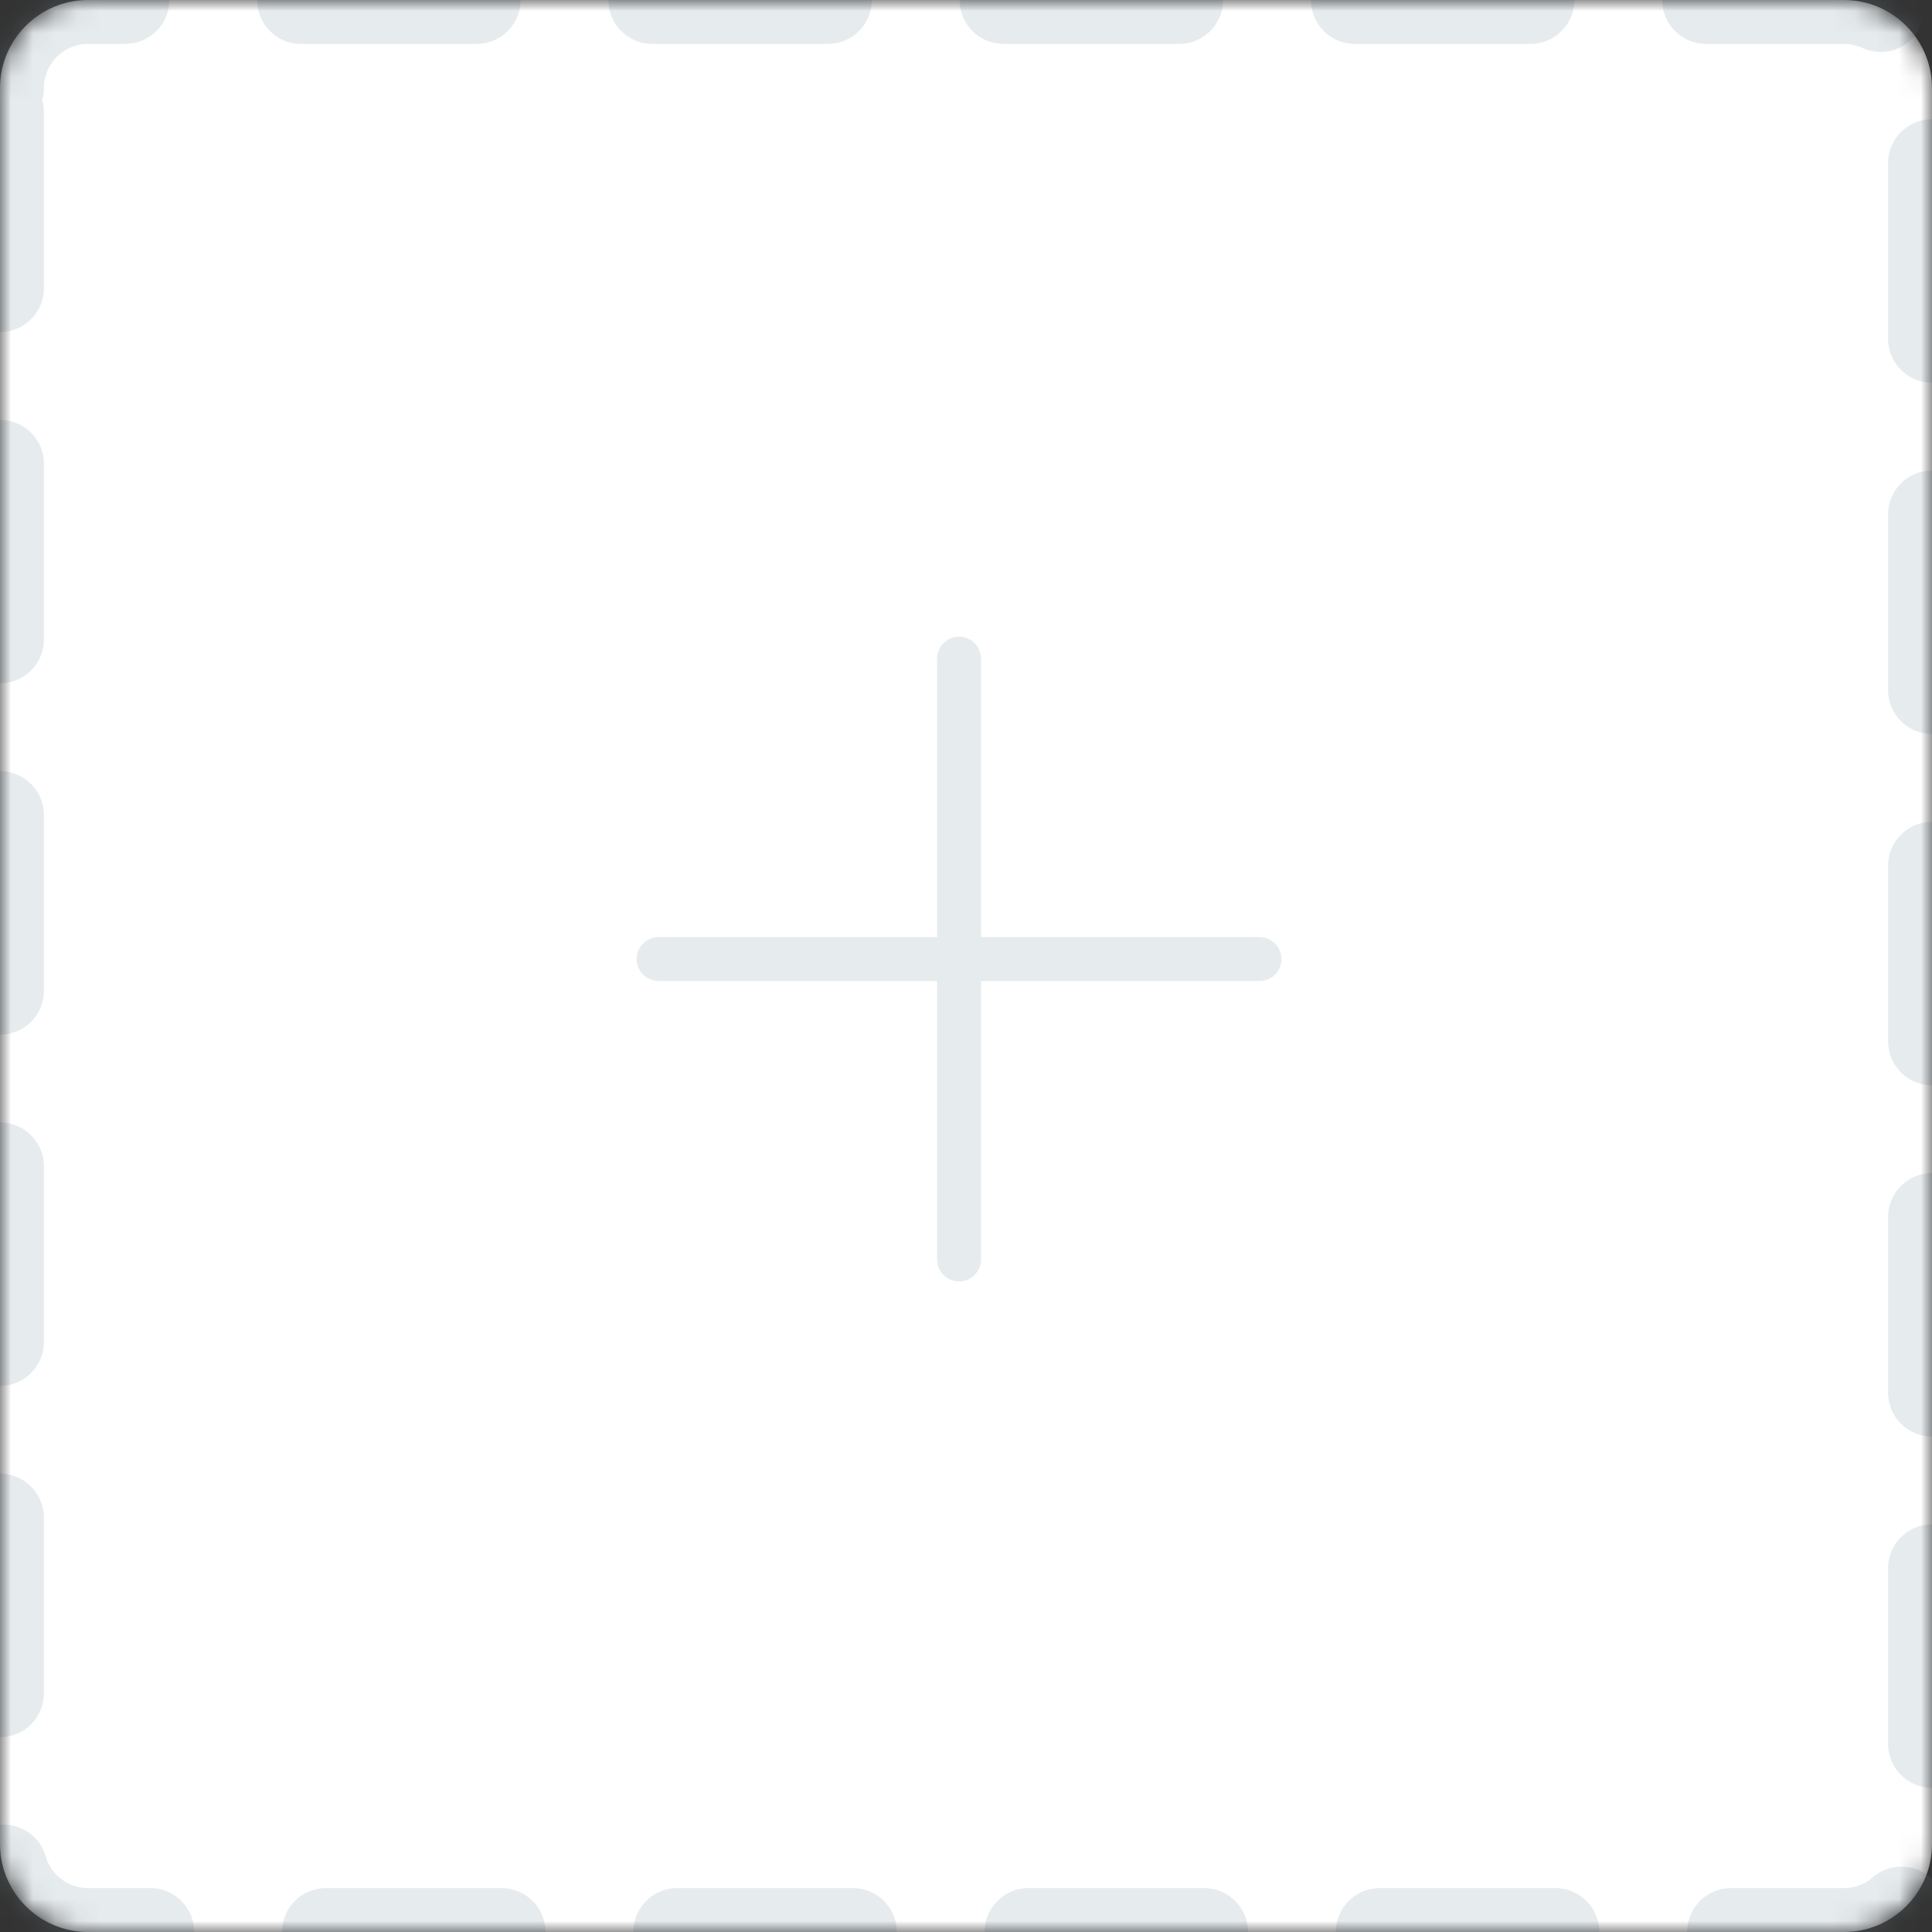 <?xml version="1.0" encoding="UTF-8"?>
<svg width="88px" height="88px" viewBox="0 0 88 88" version="1.1" xmlns="http://www.w3.org/2000/svg" xmlns:xlink="http://www.w3.org/1999/xlink">
    <rect x="0" y="0" width="88" height="88" fill="#333333" stroke="none"/>
    <!-- Generator: Sketch 61.2 (89653) - https://sketch.com -->
    <title>Group 13 Copy</title>
    <desc>Created with Sketch.</desc>
    <defs>
        <path d="M0,4.01 C0,1.795 1.798,0 4.01,0 L83.99,0 C86.205,0 88,1.798 88,4.01 L88,83.99 C88,86.205 86.202,88 83.99,88 L4.01,88 C1.795,88 0,86.202 0,83.99 L0,4.01 Z" id="path-1"></path>
        <mask id="mask-2" maskContentUnits="userSpaceOnUse" maskUnits="objectBoundingBox" x="0" y="0" width="88" height="88" fill="white">
            <use xlink:href="#path-1"></use>
        </mask>
    </defs>
    <g id="Page-1" stroke="none" stroke-width="1" fill="none" fill-rule="evenodd" stroke-linecap="round" stroke-linejoin="round">
        <g id="jobs/planned_delivery/add-order/1" transform="translate(-304, -626)">
            <g id="Group-13-Copy" transform="translate(304, 626)">
                <use id="Rectangle-26-Copy-30" stroke-opacity="0.23" stroke="#93A8B3" mask="url(#mask-2)" stroke-width="4" fill="#FFFFFF" stroke-dasharray="8" xlink:href="#path-1"></use>
                <g id="Group-12" transform="translate(30, 30)" stroke="#E6EBED" stroke-width="2">
                    <line x1="13.684" y1="-1.02684886e-13" x2="13.684" y2="27.368" id="Path-10"></line>
                    <line x1="27.368" y1="13.684" x2="0" y2="13.684" id="Path-10"></line>
                </g>
            </g>
        </g>
    </g>
</svg>